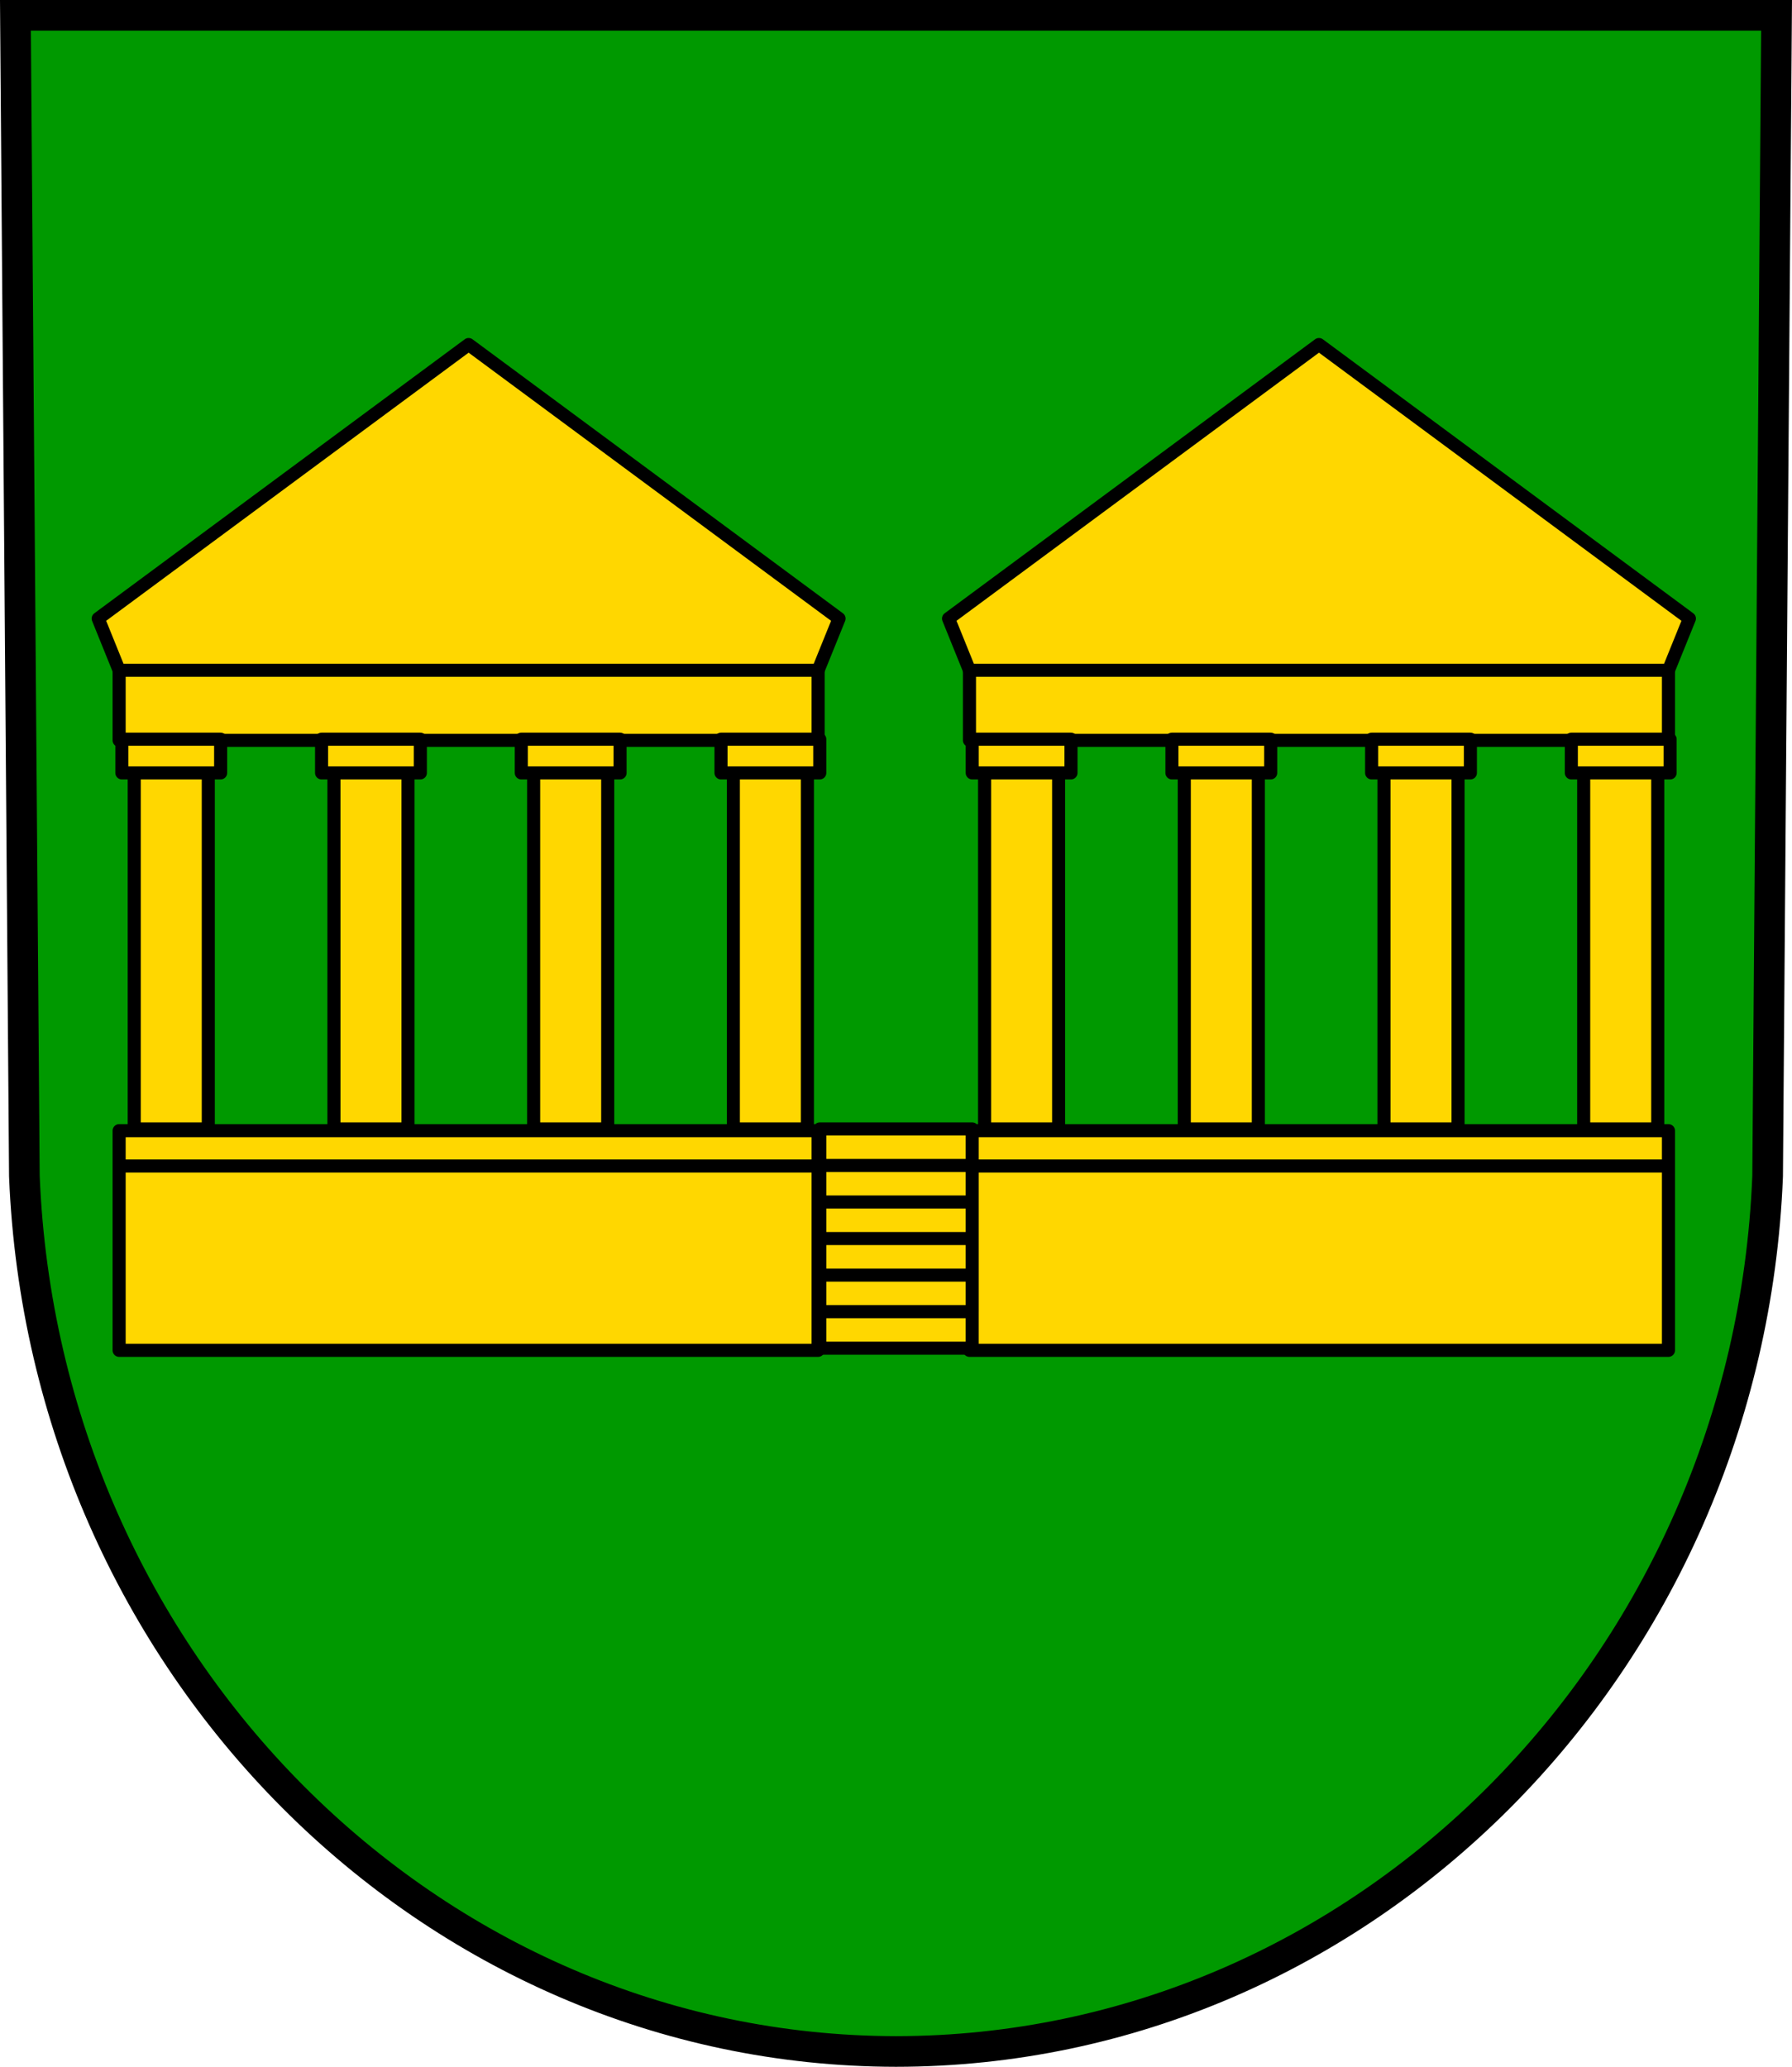 <svg xmlns="http://www.w3.org/2000/svg" width="686.176" height="791.22" viewBox="0 0 181.551 209.344"><path style="fill:#090;fill-rule:evenodd;stroke:#000;stroke-width:3.104;stroke-opacity:1;fill-opacity:1" d="m181.666 3.346-.904 117.581c-1.975 49.46-40.991 88.63-88.307 88.659-47.273-.061-86.303-39.247-88.306-88.659L3.244 3.347h89.21z" transform="translate(-1.68 -1.794)"/><path style="fill:gold;fill-opacity:1;stroke:#000;stroke-width:5;stroke-linecap:round;stroke-linejoin:round;stroke-miterlimit:4;stroke-dasharray:none;stroke-opacity:1;paint-order:markers fill stroke" d="M-668.08 256.197v26.783h267.232v-26.783zm0 175.977v83.955h267.232v-83.955z" transform="matrix(.265 0 0 .265 189.11 0)"/><path style="fill:gold;fill-opacity:1;stroke:#000;stroke-width:1.323;stroke-linecap:butt;stroke-linejoin:miter;stroke-miterlimit:4;stroke-dasharray:none;stroke-opacity:1" d="M-175.083 119.898h70.705" transform="translate(187.43 -1.794)"/><g style="fill:gold;fill-opacity:1"><g style="fill:gold;fill-opacity:1"><path style="fill:gold;fill-opacity:1;stroke:#000;stroke-width:1.323;stroke-linecap:round;stroke-linejoin:round;stroke-miterlimit:4;stroke-dasharray:none;stroke-opacity:1;paint-order:markers fill stroke" d="M-175.083 76.666h10.007v3.415h-10.007zM-173.831 80.081h7.503v36.059h-7.503z" transform="translate(187.43 -1.794)"/></g><g style="fill:gold;fill-opacity:1"><path style="fill:gold;fill-opacity:1;stroke:#000;stroke-width:1.323;stroke-linecap:round;stroke-linejoin:round;stroke-miterlimit:4;stroke-dasharray:none;stroke-opacity:1;paint-order:markers fill stroke" d="M-175.083 76.666h10.007v3.415h-10.007zM-173.831 80.081h7.503v36.059h-7.503z" transform="translate(248.129 -1.794)"/></g><g style="fill:gold;fill-opacity:1"><path style="fill:gold;fill-opacity:1;stroke:#000;stroke-width:1.323;stroke-linecap:round;stroke-linejoin:round;stroke-miterlimit:4;stroke-dasharray:none;stroke-opacity:1;paint-order:markers fill stroke" d="M-175.083 76.666h10.007v3.415h-10.007zM-173.831 80.081h7.503v36.059h-7.503z" transform="translate(207.663 -1.794)"/></g><g style="fill:gold;fill-opacity:1"><path style="fill:gold;fill-opacity:1;stroke:#000;stroke-width:1.323;stroke-linecap:round;stroke-linejoin:round;stroke-miterlimit:4;stroke-dasharray:none;stroke-opacity:1;paint-order:markers fill stroke" d="M-175.083 76.666h10.007v3.415h-10.007zM-173.831 80.081h7.503v36.059h-7.503z" transform="translate(227.896 -1.794)"/></g></g><path style="fill:gold;fill-opacity:1;stroke:#000;stroke-width:5;stroke-linecap:round;stroke-linejoin:round;stroke-miterlimit:4;stroke-dasharray:none;stroke-opacity:1;paint-order:markers fill stroke" d="M-534.463 131.691-676.08 236.43l8 19.767h267.232l8-19.767z" transform="matrix(.265 0 0 .265 189.11 0)"/><g><path style="fill:gold;fill-opacity:1;stroke:#000;stroke-width:5;stroke-linecap:round;stroke-linejoin:round;stroke-miterlimit:4;stroke-dasharray:none;stroke-opacity:1;paint-order:markers fill stroke" d="M-668.08 256.197v26.783h267.232v-26.783zm0 175.977v83.955h267.232v-83.955z" transform="matrix(.265 0 0 .265 275.26 0)"/><path style="fill:gold;fill-opacity:1;stroke:#000;stroke-width:1.323;stroke-linecap:butt;stroke-linejoin:miter;stroke-miterlimit:4;stroke-dasharray:none;stroke-opacity:1" d="M-175.083 119.898h70.705" transform="translate(273.58 -1.794)"/><g style="fill:gold;fill-opacity:1"><g style="fill:gold;fill-opacity:1"><path style="fill:gold;fill-opacity:1;stroke:#000;stroke-width:1.323;stroke-linecap:round;stroke-linejoin:round;stroke-miterlimit:4;stroke-dasharray:none;stroke-opacity:1;paint-order:markers fill stroke" d="M-175.083 76.666h10.007v3.415h-10.007zM-173.831 80.081h7.503v36.059h-7.503z" transform="translate(273.58 -1.794)"/></g><g style="fill:gold;fill-opacity:1"><path style="fill:gold;fill-opacity:1;stroke:#000;stroke-width:1.323;stroke-linecap:round;stroke-linejoin:round;stroke-miterlimit:4;stroke-dasharray:none;stroke-opacity:1;paint-order:markers fill stroke" d="M-175.083 76.666h10.007v3.415h-10.007zM-173.831 80.081h7.503v36.059h-7.503z" transform="translate(334.278 -1.794)"/></g><g style="fill:gold;fill-opacity:1"><path style="fill:gold;fill-opacity:1;stroke:#000;stroke-width:1.323;stroke-linecap:round;stroke-linejoin:round;stroke-miterlimit:4;stroke-dasharray:none;stroke-opacity:1;paint-order:markers fill stroke" d="M-175.083 76.666h10.007v3.415h-10.007zM-173.831 80.081h7.503v36.059h-7.503z" transform="translate(293.813 -1.794)"/></g><g style="fill:gold;fill-opacity:1"><path style="fill:gold;fill-opacity:1;stroke:#000;stroke-width:1.323;stroke-linecap:round;stroke-linejoin:round;stroke-miterlimit:4;stroke-dasharray:none;stroke-opacity:1;paint-order:markers fill stroke" d="M-175.083 76.666h10.007v3.415h-10.007zM-173.831 80.081h7.503v36.059h-7.503z" transform="translate(314.045 -1.794)"/></g></g><path style="fill:gold;fill-opacity:1;stroke:#000;stroke-width:5;stroke-linecap:round;stroke-linejoin:round;stroke-miterlimit:4;stroke-dasharray:none;stroke-opacity:1;paint-order:markers fill stroke" d="M-534.463 131.691-676.08 236.43l8 19.767h267.232l8-19.767z" transform="matrix(.265 0 0 .265 275.26 0)"/></g><g><path style="fill:gold;fill-opacity:1;stroke:#000;stroke-width:1.323;stroke-linecap:round;stroke-linejoin:round;stroke-miterlimit:4;stroke-dasharray:none;stroke-opacity:1;paint-order:markers fill stroke" d="M-104.377 116.14h15.443v3.702h-15.443zM-104.377 119.842h15.443v3.702h-15.443zM-104.377 123.545h15.443v3.702h-15.443zM-104.377 127.247h15.443v3.702h-15.443zM-104.377 130.949h15.443v3.702h-15.443zM-104.378 134.651h15.443v3.702h-15.443z" transform="translate(187.43 -1.794)"/></g></svg>